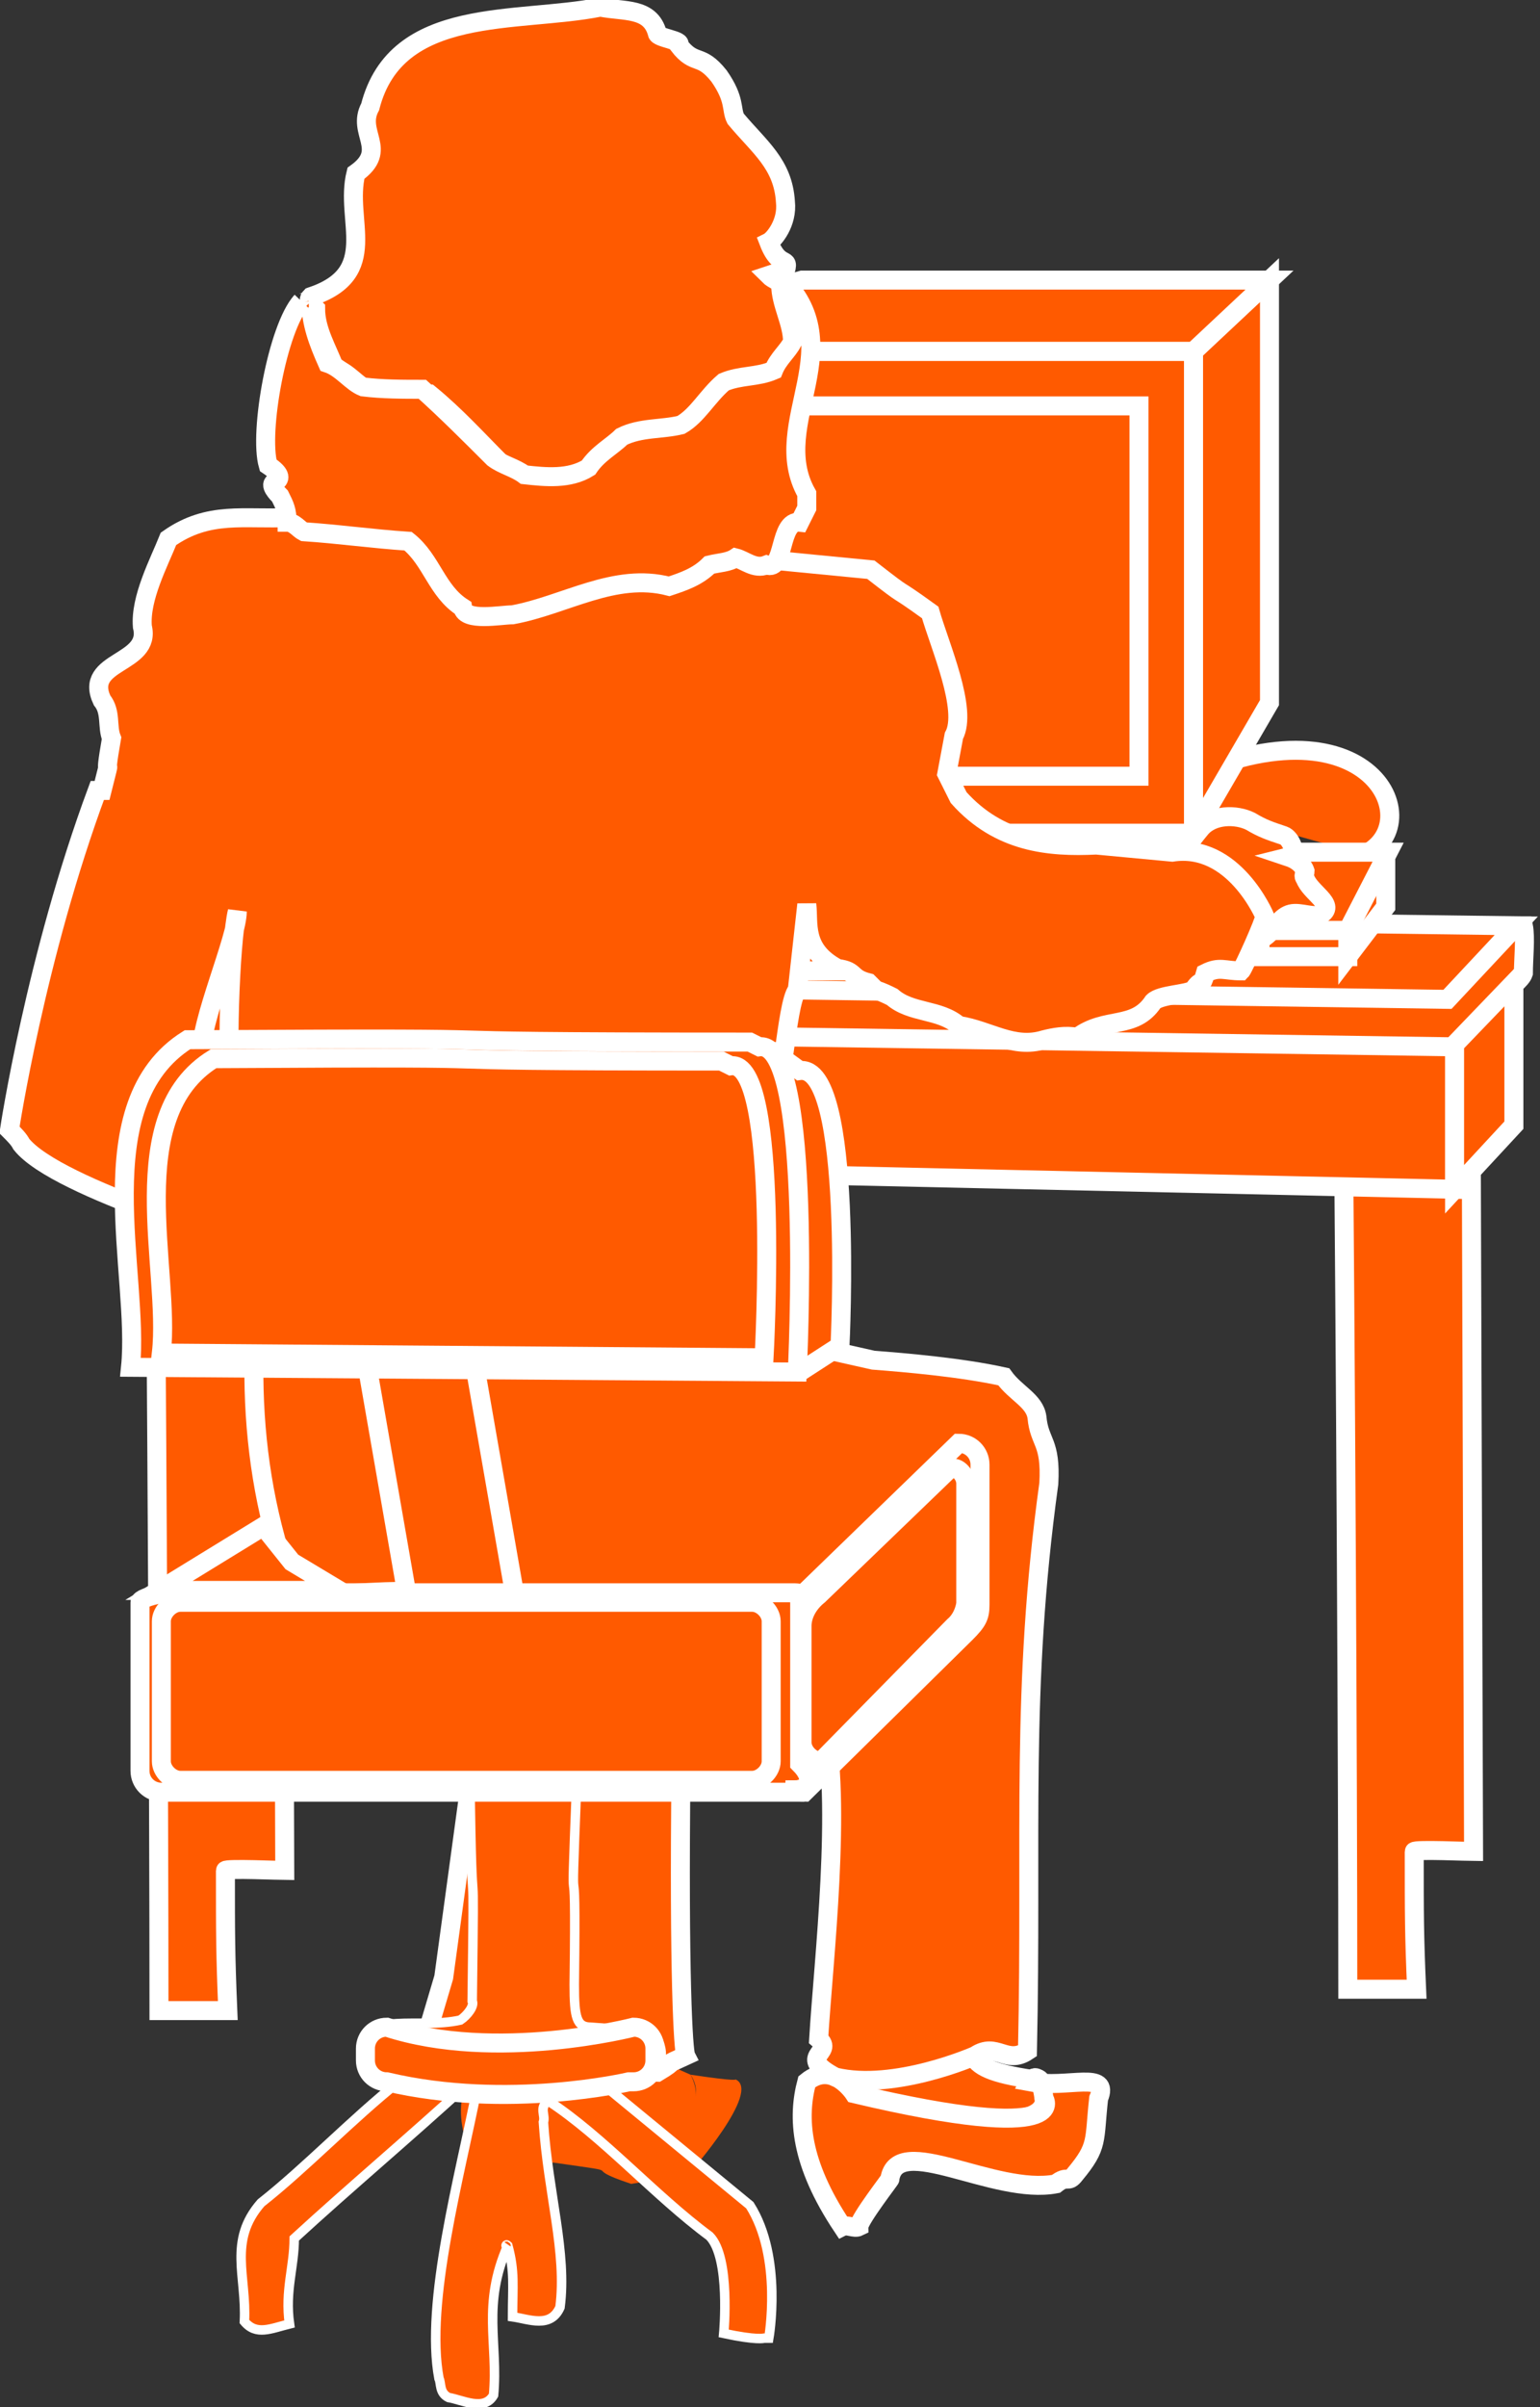 <?xml version="1.0" encoding="utf-8"?>
<!-- Generator: Adobe Illustrator 20.1.0, SVG Export Plug-In . SVG Version: 6.00 Build 0)  -->
<svg version="1.1" id="Layer_1" xmlns="http://www.w3.org/2000/svg" xmlns:xlink="http://www.w3.org/1999/xlink" x="0px" y="0px"
	 viewBox="0 0 64.9 101.4" style="enable-background:new 0 0 64.9 101.4;" xml:space="preserve">
<rect x="0" y="0" width="64.9" height="101.4" fill="#333333" stroke="none"/>
<style type="text/css">
	.st0{fill:#FF5A00;stroke:#FFFFFF;stroke-width:0.8;}
	.st1{fill:#FF5A00;}
	.st2{fill:#FF5A00;stroke:#FFFFFF;stroke-width:0.4;}
</style>
<g>
	<path class="st0" d="M57.5,36c2.9-1.4-0.1-7.4-9-2.5"/>
	<polyline class="st0" points="50.3,35 50.3,14.8 23.5,14.8 23.5,35 	"/>
	<polygon class="st0" points="50.3,14.8 50.3,35.1 53.5,29.6 53.5,11.8 	"/>
	<polygon class="st0" points="53.5,11.8 33.8,11.8 23.5,14.8 50.3,14.8 	"/>
	<g>
		<rect x="25.8" y="17.1" class="st0" width="22.2" height="15.6"/>
	</g>
	<polyline class="st0" points="46.1,37.5 47.2,40.1 50.3,36.7 49.9,35.4 	"/>
	<polygon class="st0" points="46.1,37.5 50.3,35.1 23.4,35.1 29.4,37.5 	"/>
	<polygon class="st0" points="47.3,40.1 46.1,37.5 29.4,37.5 27.9,40.1 	"/>
	<g>
		<path class="st0" d="M12.1,48h-0.2l0.1,30.8c-0.1,0-2.5-0.1-2.5,0c0,2.7,0,3.5,0.1,5.9c-0.1,0-2.9,0-2.9,0c0-9-0.1-27.8-0.2-37.9"
			/>
		<g>
			<g>
				<path class="st0" d="M62.4,45.8c0-3.9,1.6-4.2,1.8-4.8c0-0.6,0.1-1.5,0-2c-1.5,0-1.8,0-3.8,0l-43.1-0.4c0,0.2-6.9,1.9-7,2
					c-2.1-0.1-2.9,0.7-4.9,0.8c-0.2,0.6,0,0.3,0.1,1c0.4,0.3,1,0.5,1.4,1c0.2,1.4,0.3,2,0.2,3.2c0,0.8,0,1.5,0,2.3"/>
				<path class="st0" d="M62.3,47.2H62L62.1,78c-0.1,0-2.5-0.1-2.5,0c0,2.7,0,3.5,0.1,5.8c-0.1,0-2.9,0-2.9,0c0-9-0.1-27.8-0.2-37.9
					"/>
				<polygon class="st0" points="61.3,50.1 61.3,44.1 7.1,43.3 7.1,48.9 				"/>
				<polygon class="st0" points="63.8,47.4 63.8,41.4 61.3,44 61.3,50.1 				"/>
				<polygon class="st0" points="63.9,39 61,42.1 5.4,41.3 17.6,38.4 				"/>
			</g>
			<g>
				<g>
					<polygon class="st0" points="56.8,40.3 56.8,39.2 58.4,35.9 58.4,38.2 					"/>
					<polygon class="st0" points="56.8,39.2 58.5,35.9 54.7,35.9 53.1,39.2 					"/>
					<rect x="53.1" y="39.2" class="st0" width="3.7" height="1.1"/>
					<polygon class="st0" points="48.2,40.9 48.2,39.6 51,35.7 51,38.1 					"/>
					<polygon class="st0" points="48.2,39.6 23.6,39.6 26.4,35.7 51,35.7 					"/>
					<rect x="23.6" y="39.6" class="st0" width="24.6" height="1.3"/>
				</g>
			</g>
			<path class="st0" d="M41.2,83.7c-0.4,2.8-1,3.4,2.3,3.9v0.2c0,0,0.4-0.8,0.5,0.6c0,0,0.6,2.2-8-0.2c0,0-0.5-1.6-1.6-0.7l0.2,0.2
				c0.3-1.2,1.2-1.5,0.7-3.3l0,0.2L41.2,83.7z"/>
			<path class="st0" d="M46.2,40.5c0.5-0.6,0.1-0.4,0.7-1c0.9-0.9,1.7-1.8,2.4-2.8c0.4-0.6,0.8-1.2,1.3-1.8c0.5-0.6,1.5-0.6,2.1-0.3
				c0.5,0.3,0.8,0.4,1.4,0.6c0.3,0.1,0.6,0.8,0.2,0.9c0.3,0.1,0.6,0.3,0.7,0.6c0,0.1-0.1,0.2,0,0.3c0.2,0.6,1.3,1.1,0.7,1.5
				c-0.3,0.2-0.9-0.1-1.3,0c-0.4,0.1-0.6,0.5-0.9,0.8c-0.3,0.3-0.6,0.4-1,0.5c-0.5,0.2-1,0.3-1.5,0.5c-0.4,0.1-0.7,0.4-1,0.6
				c-1,0.5-0.7,0.5-1.6,1.1C47.6,41.7,46.7,41.1,46.2,40.5z"/>
			<path class="st0" d="M43.4,87.7c1.6,0.3,3.4-0.5,2.9,0.7c-0.2,1.8,0,2-1,3.2C45,92,45,91.6,44.5,92c-2.6,0.5-6.7-2.2-7-0.2
				c0.1-0.1-1.3,1.7-1.3,2c-0.2,0.1-0.5-0.1-0.7,0c-1.8-2.7-1.9-4.6-1.5-6.1c1.1-0.9,2,0.5,2,0.5c9.3,2.2,8,0.2,8,0.2
				C43.8,87,43.4,87.7,43.4,87.7z"/>
			<path class="st0" d="M11.7,49.4c-1.3,5.8-1.5,11.5,0.4,17c0.3,0.4,0.8,0.6,1.4,0.8c3.4-0.2,3.3-0.2,7.2-0.1l4.7,0.4
				c0.3,0.1,0.7,0,1.1,0.2c1.8,2.8,12.3-1.6,12.6,1.5c0.2-0.9-4.1,1-4.4,3.2c0.8,3.5,0,10.2-0.2,13.5c0.7,0.6-1,0.7,0.7,1.6
				c2.5,0.6,5.9-0.9,5.9-0.9c0.9-0.6,1.3,0.4,2.2-0.2c0.2-9.2-0.3-15.2,0.9-23.9c0.1-1.8-0.4-1.7-0.5-2.8c-0.1-0.7-0.9-1-1.4-1.7
				c-1.8-0.4-4.2-0.6-5.5-0.7l-4.9-1.1c0.5-1.2,0.2-7.7,0.4-9c0.7-0.6,0.8-4.9,1.3-5.5l0.4-3.6c0.1,0.8-0.2,1.9,1.3,2.7
				c0.8,0.1,0.5,0.4,1.3,0.6c0.1,0.1,0.2,0.2,0.3,0.3c0.3,0.1,0.5,0.2,0.7,0.3c0.8,0.7,2,0.5,2.8,1.2c1.3,0.2,2.3,1,3.6,0.6
				c0.4-0.1,0.9-0.2,1.4-0.1c1.2-0.9,2.4-0.3,3.2-1.5c0.3-0.3,1.4-0.3,1.7-0.5c0.4-0.6,0.3,0,0.5-0.7c0.6-0.3,0.8-0.1,1.5-0.1
				c0.1-0.1,1-2.1,1-2.3c0,0-1.3-3.1-3.9-2.7l-3.2-0.3c-2,0.1-4.1-0.1-5.8-2l-0.5-1l0.3-1.6c0.6-1.1-0.6-3.8-1-5.2
				c-1.8-1.3-0.7-0.4-2.5-1.8L13,21.7c-0.2,0.1-0.7,0.2-0.8,0.1c-1.9,0.1-3.4-0.3-5.1,0.9c-0.4,1-1.2,2.5-1.1,3.7
				c0.4,1.6-2.5,1.4-1.7,3.1c0.4,0.5,0.2,1.1,0.4,1.6c-0.4,2.3,0.1,0.2-0.4,2.2l-0.2,0c-2.6,7-3.7,14.3-3.7,14.3
				c0.2,0.2,0.4,0.4,0.5,0.6c1.5,1.9,9.9,4.3,9.9,4.3l0-0.1"/>
			<path class="st1" d="M21.4,85.3c-1,1-1.6,1.8-1.8,2.6c1.1-1.5,2.3,0.2,2.3,0.2c3.1,1.2,4.5,1.9,4.5,1.9c4.1-0.3,2.7-2.6,2.7-2.6
				c-2.1-0.9-2.6-1.5-2.5-1.8"/>
			<path class="st0" d="M19.9,74.5l-1.2,8.8L17.9,86l7.1,1.1l0.2,0c0.1-0.4,1.7,0.2,2.5,0.2c1-0.6,0.1-0.2,1.2-0.7
				c-0.1-0.2-0.3-3.3-0.2-12.1"/>
			<line class="st1" x1="23" y1="94.8" x2="24" y2="87.9"/>
			<g>
				<path class="st0" d="M21.1,68.8c0.5-0.1,0.8-0.5,0.7-1l-1.9-10.9c-0.1-0.5-0.5-0.8-1-0.7l-2.7,0.5c-0.5,0.1-0.8,0.5-0.7,1
					l1.9,10.9c0.1,0.5,0.5,0.8,1,0.7L21.1,68.8z"/>
			</g>
			<path class="st0" d="M21.3,85.1c-1.8,0.4-3.9,0.1-4.1,1.2c-0.2,1.1,0.7,1.3,1.5,1.4"/>
			<path class="st0" d="M40.7,68.8c0.5-0.5,0.6-0.7,0.6-1.2v-5.9c0-0.5-0.4-0.9-0.9-0.9l-6.5,6.3c-0.5,0-0.9,0.4-0.9,0.9v6.6
				c0,0.5,0.4,0.9,0.9,0.9L40.7,68.8z"/>
			<path class="st0" d="M8.5,44.4c-0.1-1.3,1.5-4.9,1.5-6c-0.3,1.2-0.5,6.7-0.2,7.6L8.5,44.4z"/>
			<path class="st0" d="M7.4,56.5l-0.1-0.4c0.4-3.9-1.7-9.5,2.7-12.2c18.5-0.1,4.1,0.4,22.6,0.4l1.1,0.8c2.3-0.3,1.7,11.6,1.7,11.6
				l-1.7,1.1"/>
			<path class="st0" d="M5.5,57.6c0.4-3.9-1.9-11.1,2.4-13.8c18.5-0.1,5.2,0.1,23.7,0.1l0.4,0.2c2.3-0.3,1.6,13.7,1.6,13.7L5.5,57.6
				z"/>
			<path class="st0" d="M33,11.7c0,0,0.1,0.3,0.2,0.5c0,0.8,0.5,1.6,0.5,2.4c-0.3,0.4-0.6,0.8-0.8,1.2c-0.7,0.3-1.4,0.3-2.1,0.5
				c-0.7,0.5-1,1.3-1.8,1.8c-0.9,0.2-1.7,0.1-2.5,0.5c-0.5,0.5-1.1,0.8-1.4,1.3c-0.8,0.6-1.8,0.5-2.7,0.3c-0.4-0.3-0.9-0.4-1.3-0.7
				c-1-1-1.9-2-3-2.9c-0.8,0-1.7,0.1-2.5-0.1c-0.6-0.3-0.9-0.8-1.5-1c-0.3-0.8-0.8-1.6-0.8-2.5c-0.1-0.1-0.4-0.3-0.2-0.5
				c3-1,1.4-3.2,1.9-5.2c1.4-1,0-1.7,0.6-2.8c1.1-4.3,6.2-3.5,9.7-4.2c1,0.2,2.1,0,2.4,1.1c0,0.2,1.1,0.3,0.9,0.5
				c0.7,0.9,0.9,0.3,1.7,1.3c0.7,1,0.5,1.4,0.7,1.8c1,1.2,2,1.9,2.1,3.5c0.1,0.9-0.5,1.6-0.7,1.7C32.9,11.5,33.4,10.6,33,11.7"/>
			<path class="st0" d="M34,21.4c-0.1,0.2-0.2,0.4-0.3,0.6c-0.9-0.1-0.6,2.1-1.4,1.8c-0.5,0.2-0.9-0.2-1.3-0.3
				c-0.3,0.2-0.7,0.2-1.1,0.3c-0.5,0.5-1.1,0.7-1.7,0.9c-2.3-0.6-4.4,0.8-6.6,1.2c-0.5,0-2,0.3-2.1-0.3c-1.1-0.7-1.3-2-2.3-2.8
				c-1.5-0.1-2.9-0.3-4.4-0.4c-0.2-0.1-0.4-0.4-0.7-0.4c0-0.5-0.1-0.7-0.3-1.1c-0.1-0.1-0.5-0.5-0.2-0.6c0.2-0.1,0.3-0.3-0.3-0.7
				c-0.4-1.4,0.4-5.8,1.4-6.9c-0.2,0.2,0.3-0.1,0.4,0c0,0.9,0.3,1.7,0.7,2.6c0.6,0.2,1,0.8,1.5,1c0.8,0.1,1.7,0.1,2.5,0.1
				c1,0.9,2,1.9,3,2.9c0.4,0.3,0.9,0.4,1.3,0.7c0.9,0.1,1.9,0.2,2.7-0.3c0.4-0.6,1-0.9,1.4-1.3c0.8-0.4,1.7-0.3,2.5-0.5
				c0.7-0.4,1.1-1.2,1.8-1.8c0.7-0.3,1.4-0.2,2.1-0.5c0.2-0.5,0.6-0.8,0.8-1.2c0-0.8-0.5-1.6-0.5-2.4c-0.1-0.2-0.3-0.2-0.5-0.4
				l0.3-0.1c3.4,3-0.4,6.3,1.3,9.3L34,21.4z"/>
			<path class="st1" d="M29.1,91.5c-0.5,0.2-1.9,0.4-2.5,0.5c-2.4-0.8,0.2-0.4-3.3-0.9c-0.9,0.8-0.6,2.3-1,3.5
				c-0.2,0.1-0.5-0.1-0.7,0c-1.6-3.3-2.6-5-2-6.7c1.1-1.5,2.3,0.2,2.3,0.2c3.1,1.2,4.5,1.9,4.5,1.9c4.1-0.8,2.7-2.6,2.7-2.6
				c2,0.3,1.9,0.2,1.9,0.2C32.1,88.1,29.1,91.5,29.1,91.5z"/>
			<path class="st2" d="M19.8,74.7c0.1,8.1,0.2,1.6,0.1,9.6c0.1,0.2-0.2,0.6-0.5,0.8c-1.8,0.4-4-0.4-4.1,1.2
				c-0.2,1.1,0.7,1.3,1.5,1.4c-2,1.6-3.9,3.6-5.8,5.1c-1.4,1.6-0.6,3.1-0.7,5c0.5,0.6,1.1,0.3,1.9,0.1c-0.2-1.4,0.2-2.4,0.2-3.6
				c2.4-2.2,4.9-4.3,7.3-6.5c0.2-0.1,0.3,0.1,0.4,0.2c-0.7,3.6-2.2,9-1.6,12.2c0.1,0.2,0,0.6,0.4,0.8c0.6,0.1,1.5,0.6,1.9-0.1
				c0.2-2.2-0.5-3.8,0.6-6.3c-0.1,0.1-0.1-0.1,0,0c0.3,1.1,0.2,1.7,0.2,3c0.7,0.1,1.6,0.5,2-0.4c0.3-2.3-0.5-4.8-0.7-7.8
				c0.1-0.3-0.2-0.6,0.2-0.9c2.3,1.5,4.5,4,6.8,5.7c0.9,0.9,0.6,4.1,0.6,4.1c1.4,0.3,1.7,0.2,1.7,0.2h0.2c0,0,0.6-3.4-0.8-5.6
				l-6.2-5.1c0.1-0.1,1.3,0,1.6-0.1c0.9-0.4,1.1-1.2,0.6-2c-0.9-0.2-1.5-0.2-2.7-0.3c-0.6,0-0.7-0.4-0.7-1.8
				c0.1-7.5-0.2-0.8,0.1-8.4"/>
			<path class="st0" d="M26.7,85.4c0.5,0,0.9,0.4,0.9,0.9v0.5c0,0.5-0.4,0.9-0.9,0.9h-0.2c0,0-5.1,1.2-10.2,0
				c-0.5,0-0.9-0.4-0.9-0.9v-0.5c0-0.5,0.4-0.9,0.9-0.9C20.9,86.9,26.7,85.4,26.7,85.4z"/>
			<g>
				<ellipse class="st0" cx="17.5" cy="51.5" rx="2.1" ry="2.2"/>
			</g>
			<g>
				<ellipse class="st0" cx="16.7" cy="51.7" rx="2.1" ry="2.2"/>
			</g>
			<line class="st0" x1="17.3" y1="67.3" x2="21.8" y2="67.4"/>
			<path class="st0" d="M33.5,75.4c0.5,0,0.9-0.4,0.2-1.1v-6.6c0.7-0.2,0.3-0.6-0.2-0.6H13.1L12,66.5c-0.5,0-6.1,0.5-6.1,1v7.1
				c0,0.5,0.4,0.9,0.9,0.9H33.5z"/>
			<path class="st0" d="M7.6,75c-0.4,0-0.8-0.4-0.8-0.8v-5.9c0-0.4,0.4-0.8,0.8-0.8h24.1c0.4,0,0.8,0.4,0.8,0.8v5.9
				c0,0.4-0.4,0.8-0.8,0.8H7.6z"/>
			<path class="st0" d="M40.2,68.5c0.6-0.5,0.5-1.4,0.5-0.8v-5.2c0-0.4-0.4-0.8-0.7-0.6l-5.5,5.3c-0.5,0.4-0.7,0.9-0.7,1.3v4.9
				c0,0.4,0.4,0.8,0.8,0.8L40.2,68.5z"/>
			<path class="st0" d="M6.8,57c0.4-3.5-1.7-10,2.2-12.4c16.6-0.1,4.7,0.1,21.4,0.1l0.4,0.2c2.1-0.3,1.4,12.3,1.4,12.3L6.8,57z"/>
		</g>
	</g>
	<polygon class="st0" points="12.3,65.8 14.3,67 6.7,67 11.1,64.3 	"/>
</g>
</svg>
